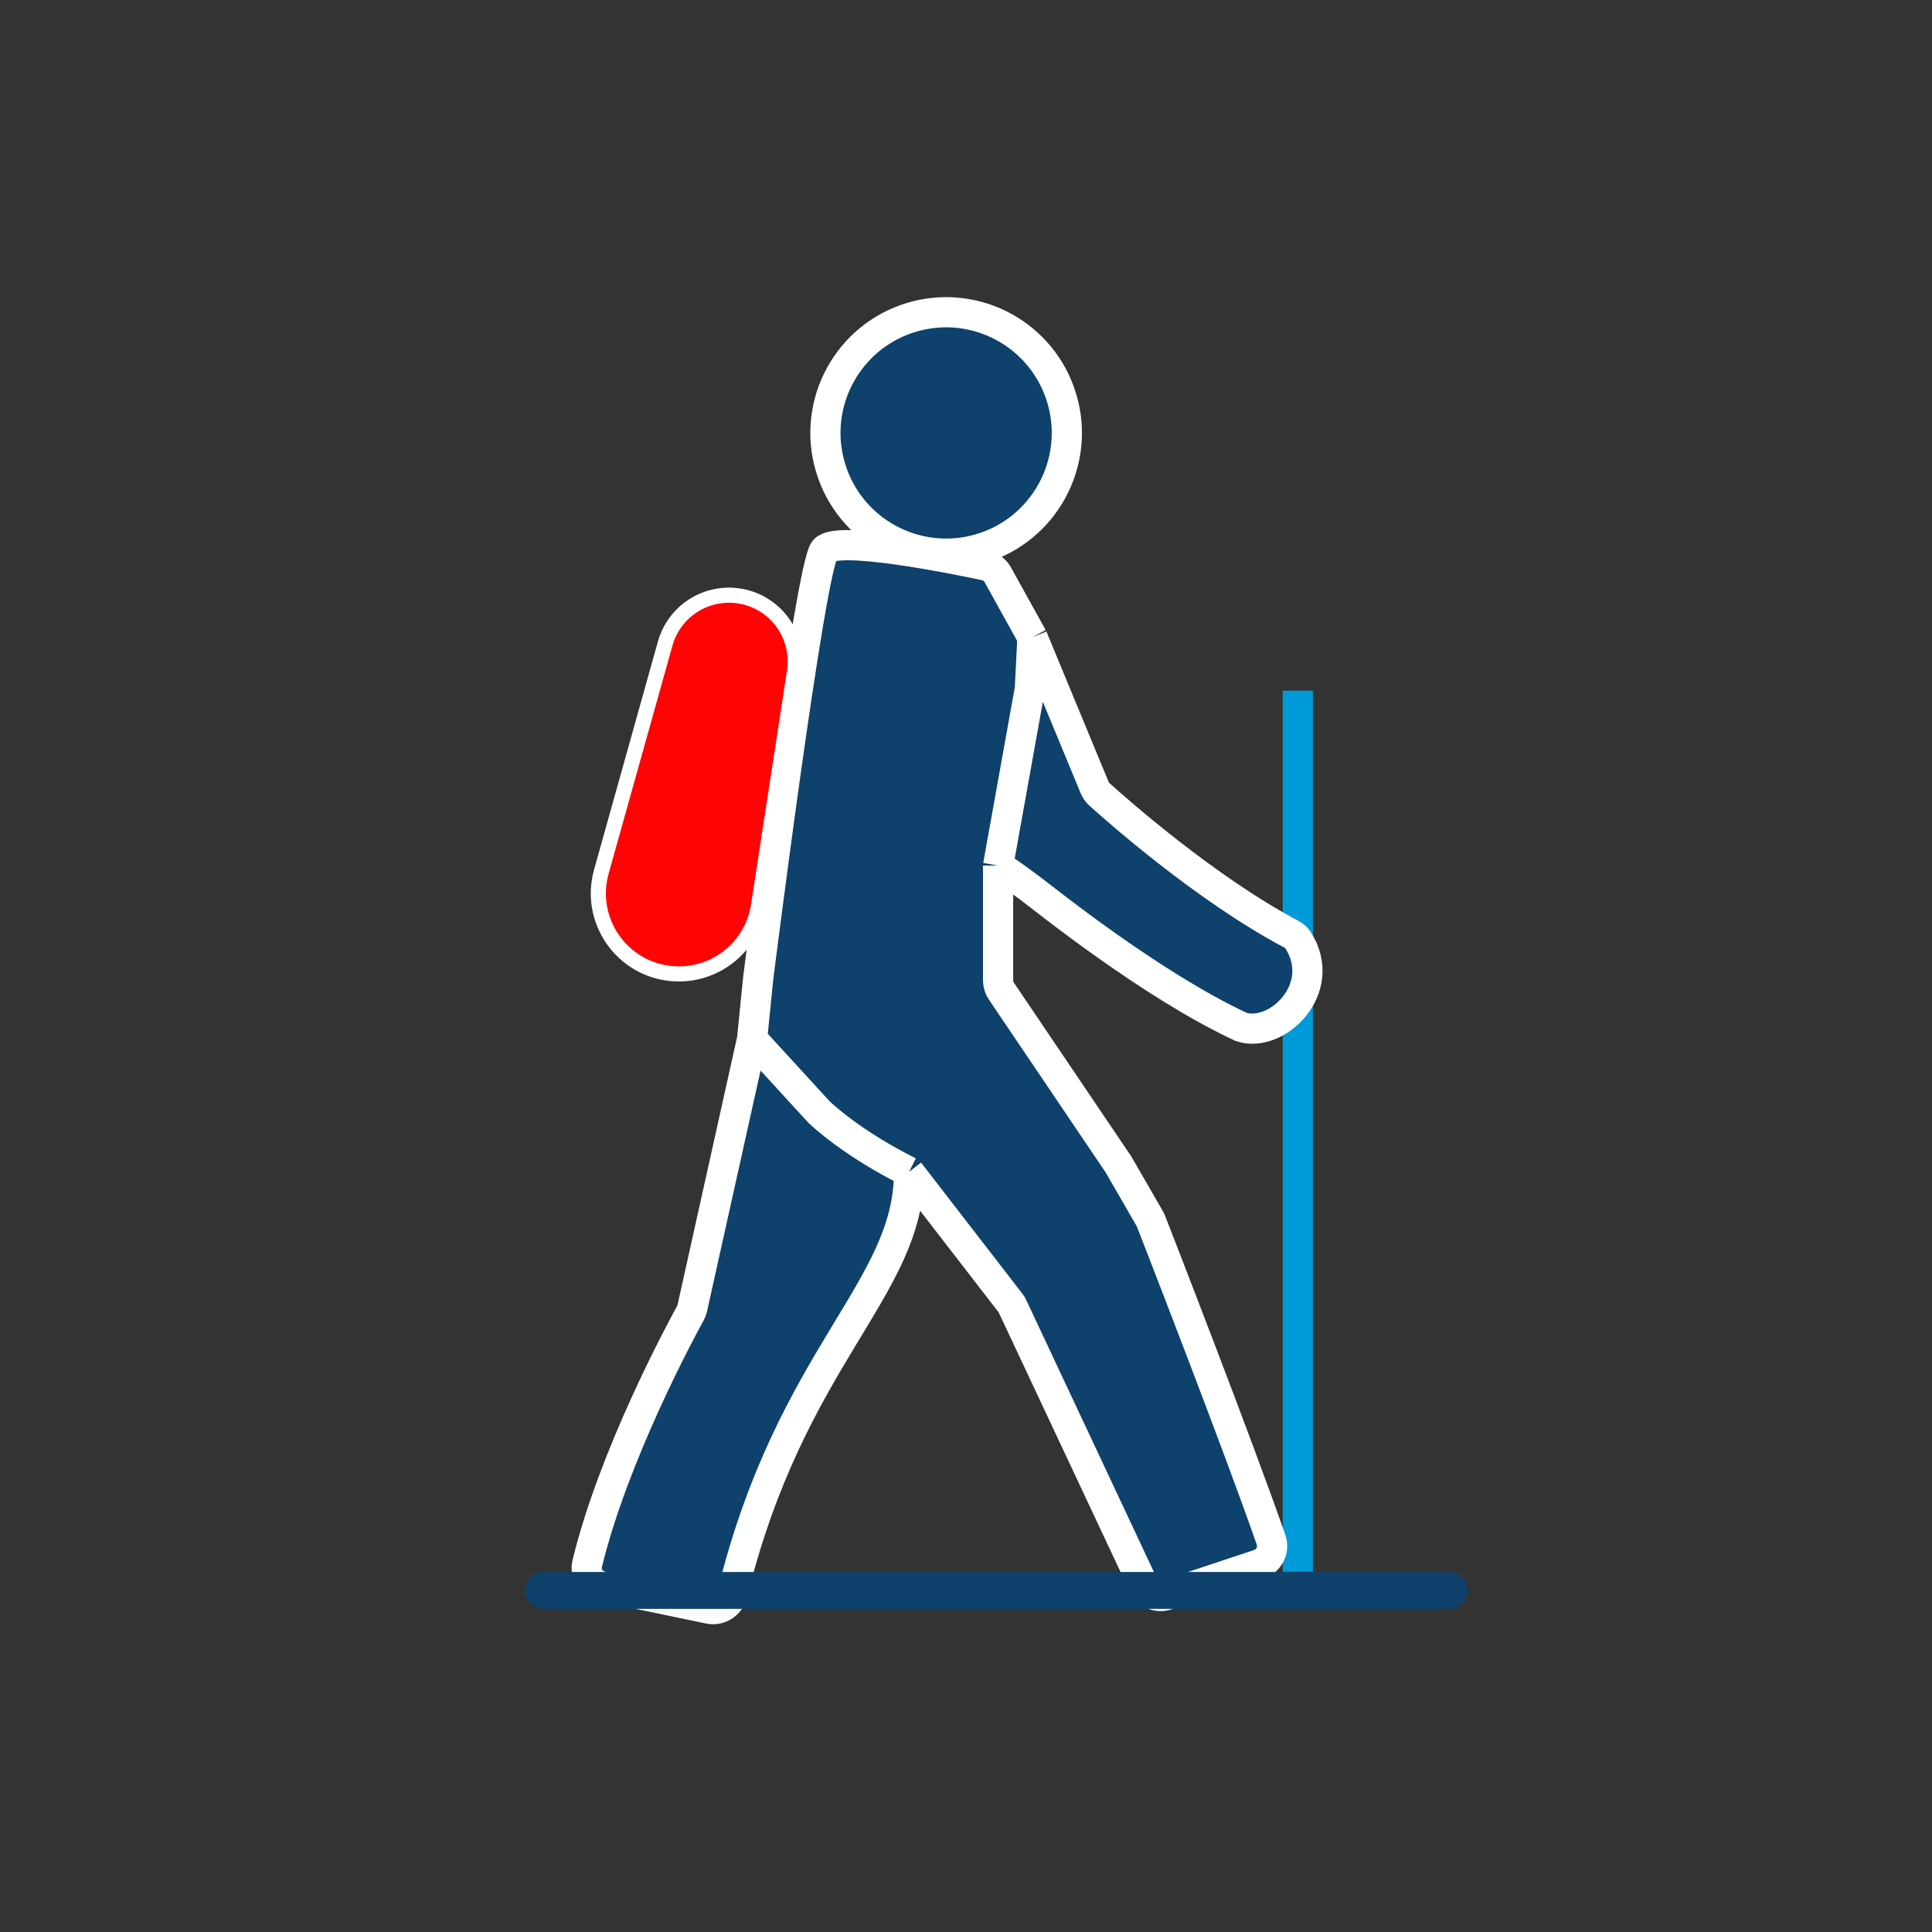 <?xml version="1.0" encoding="UTF-8" standalone="no"?>
<svg
   width="32"
   height="32"
   viewBox="0 0 32 32"
   fill="none"
   version="1.1"
   id="svg21"
   xmlns="http://www.w3.org/2000/svg"
   xmlns:svg="http://www.w3.org/2000/svg">
  <rect x="0" y="0" width="32" height="32" fill="#333333" stroke="none"/>
  <g
     clip-path="url(#clip0_24818_11494)"
     id="g14"
     transform="translate(4,4)">
    <line
       x1="17.496"
       y1="7.44"
       x2="17.496"
       y2="22.033"
       stroke="#009ad9"
       stroke-width="0.5"
       id="line2" />
    <path
       d="m 9.658,5.109 c 0.208,-0.245 2.122,0.141 2.66,0.255 0.09,0.019 0.166,0.076 0.21,0.157 l 0.573,1.034 1.03,2.489 c 0.018,0.043 0.044,0.081 0.078,0.112 0.291,0.263 1.765,1.568 3.181,2.318 0.044,0.024 0.084,0.056 0.111,0.099 0.511,0.808 -0.358,1.631 -0.943,1.436 -1.5,-0.7 -3.233,-2.1 -3.5,-2.3 -0.266,-0.2 -0.526,-0.373 -0.526,-0.373 v 1.901 c 0,0.064 0.019,0.127 0.055,0.18 l 1.939,2.87 0.519,0.899 c 0.008,0.014 0.014,0.026 0.02,0.042 0.114,0.292 1.427,3.665 1.988,5.275 0.059,0.168 -0.033,0.35 -0.202,0.407 l -1.522,0.507 C 15.175,22.471 15.006,22.398 14.936,22.25 L 12.773,17.642 C 12.763,17.62 12.751,17.6 12.736,17.581 l -1.678,-2.172 c 0,1.95 -1.96,3.051 -2.927,6.99 -0.042,0.171 -0.211,0.281 -0.384,0.246 L 5.971,22.275 c -0.173,-0.036 -0.285,-0.205 -0.244,-0.377 0.434,-1.787 1.539,-3.839 1.709,-4.149 0.015,-0.028 0.026,-0.055 0.032,-0.086 l 0.99,-4.454 0.1,-0.996 5.2e-4,-0.005 C 8.569,12.121 9.418,5.393 9.658,5.109 Z"
       fill="#0e416c"
       id="path4" />
    <path
       d="m 8.458,13.21 1.095,1.195 c 0.003,0.004 0.006,0.007 0.009,0.01 0.053,0.052 0.552,0.523 1.495,0.995 m -2.6,-2.2 -0.99,4.454 c -0.007,0.031 -0.017,0.059 -0.032,0.086 -0.17,0.309 -1.275,2.361 -1.709,4.149 -0.042,0.172 0.07,0.341 0.244,0.377 l 1.776,0.37 c 0.172,0.036 0.342,-0.075 0.384,-0.246 0.967,-3.939 2.927,-5.04 2.927,-6.99 m -2.6,-2.2 0.1,-0.996 c 2.7e-4,-0.003 1.7e-4,-0.002 5.2e-4,-0.005 0.011,-0.088 0.859,-6.815 1.1,-7.099 0.208,-0.245 2.122,0.141 2.66,0.255 0.09,0.019 0.166,0.076 0.21,0.157 l 0.573,1.034 m 0,0 -0.043,0.854 -0.526,2.927 m 0.569,-3.782 1.03,2.489 c 0.018,0.043 0.044,0.081 0.078,0.112 0.291,0.263 1.765,1.568 3.181,2.318 0.044,0.024 0.084,0.056 0.111,0.099 0.511,0.808 -0.358,1.631 -0.943,1.436 -1.5,-0.7 -3.233,-2.1 -3.5,-2.3 -0.266,-0.2 -0.526,-0.373 -0.526,-0.373 m 0,0 v 1.901 c 0,0.064 0.019,0.127 0.055,0.18 l 1.939,2.87 0.519,0.899 c 0.008,0.014 0.014,0.026 0.02,0.042 0.114,0.292 1.427,3.665 1.988,5.275 0.059,0.168 -0.033,0.35 -0.202,0.407 l -1.522,0.507 C 15.175,22.471 15.006,22.398 14.936,22.25 L 12.773,17.642 C 12.763,17.62 12.751,17.6 12.736,17.581 l -1.678,-2.172"
       stroke="#ffffff"
       stroke-width="0.5"
       id="path6" />
    <circle
       cx="11.671"
       cy="3.171"
       r="1.999"
       transform="rotate(-16.386,11.671,3.171)"
       fill="#0e416c"
       stroke="#ffffff"
       stroke-width="0.5"
       id="circle8" />
    <path
       d="M 8.228,5.869 C 7.683,5.792 7.165,6.13 7.017,6.661 L 5.96,10.438 c -0.225,0.804 0.336,1.615 1.167,1.688 0.701,0.062 1.329,-0.431 1.436,-1.126 L 9.159,7.123 C 9.252,6.519 8.834,5.955 8.228,5.869 Z"
       fill="#ff0404"
       stroke="#ffffff"
       stroke-width="0.25"
       id="path10" />
    <path
       d="M 5,22.342 H 20"
       stroke="#0e416c"
       stroke-width="0.611"
       stroke-linecap="round"
       id="path12" />
  </g>
  <defs
     id="defs19">
    <clipPath
       id="clip0_24818_11494">
      <rect
         width="24"
         height="24"
         fill="#ffffff"
         id="rect16"
         x="0"
         y="0" />
    </clipPath>
  </defs>
</svg>
